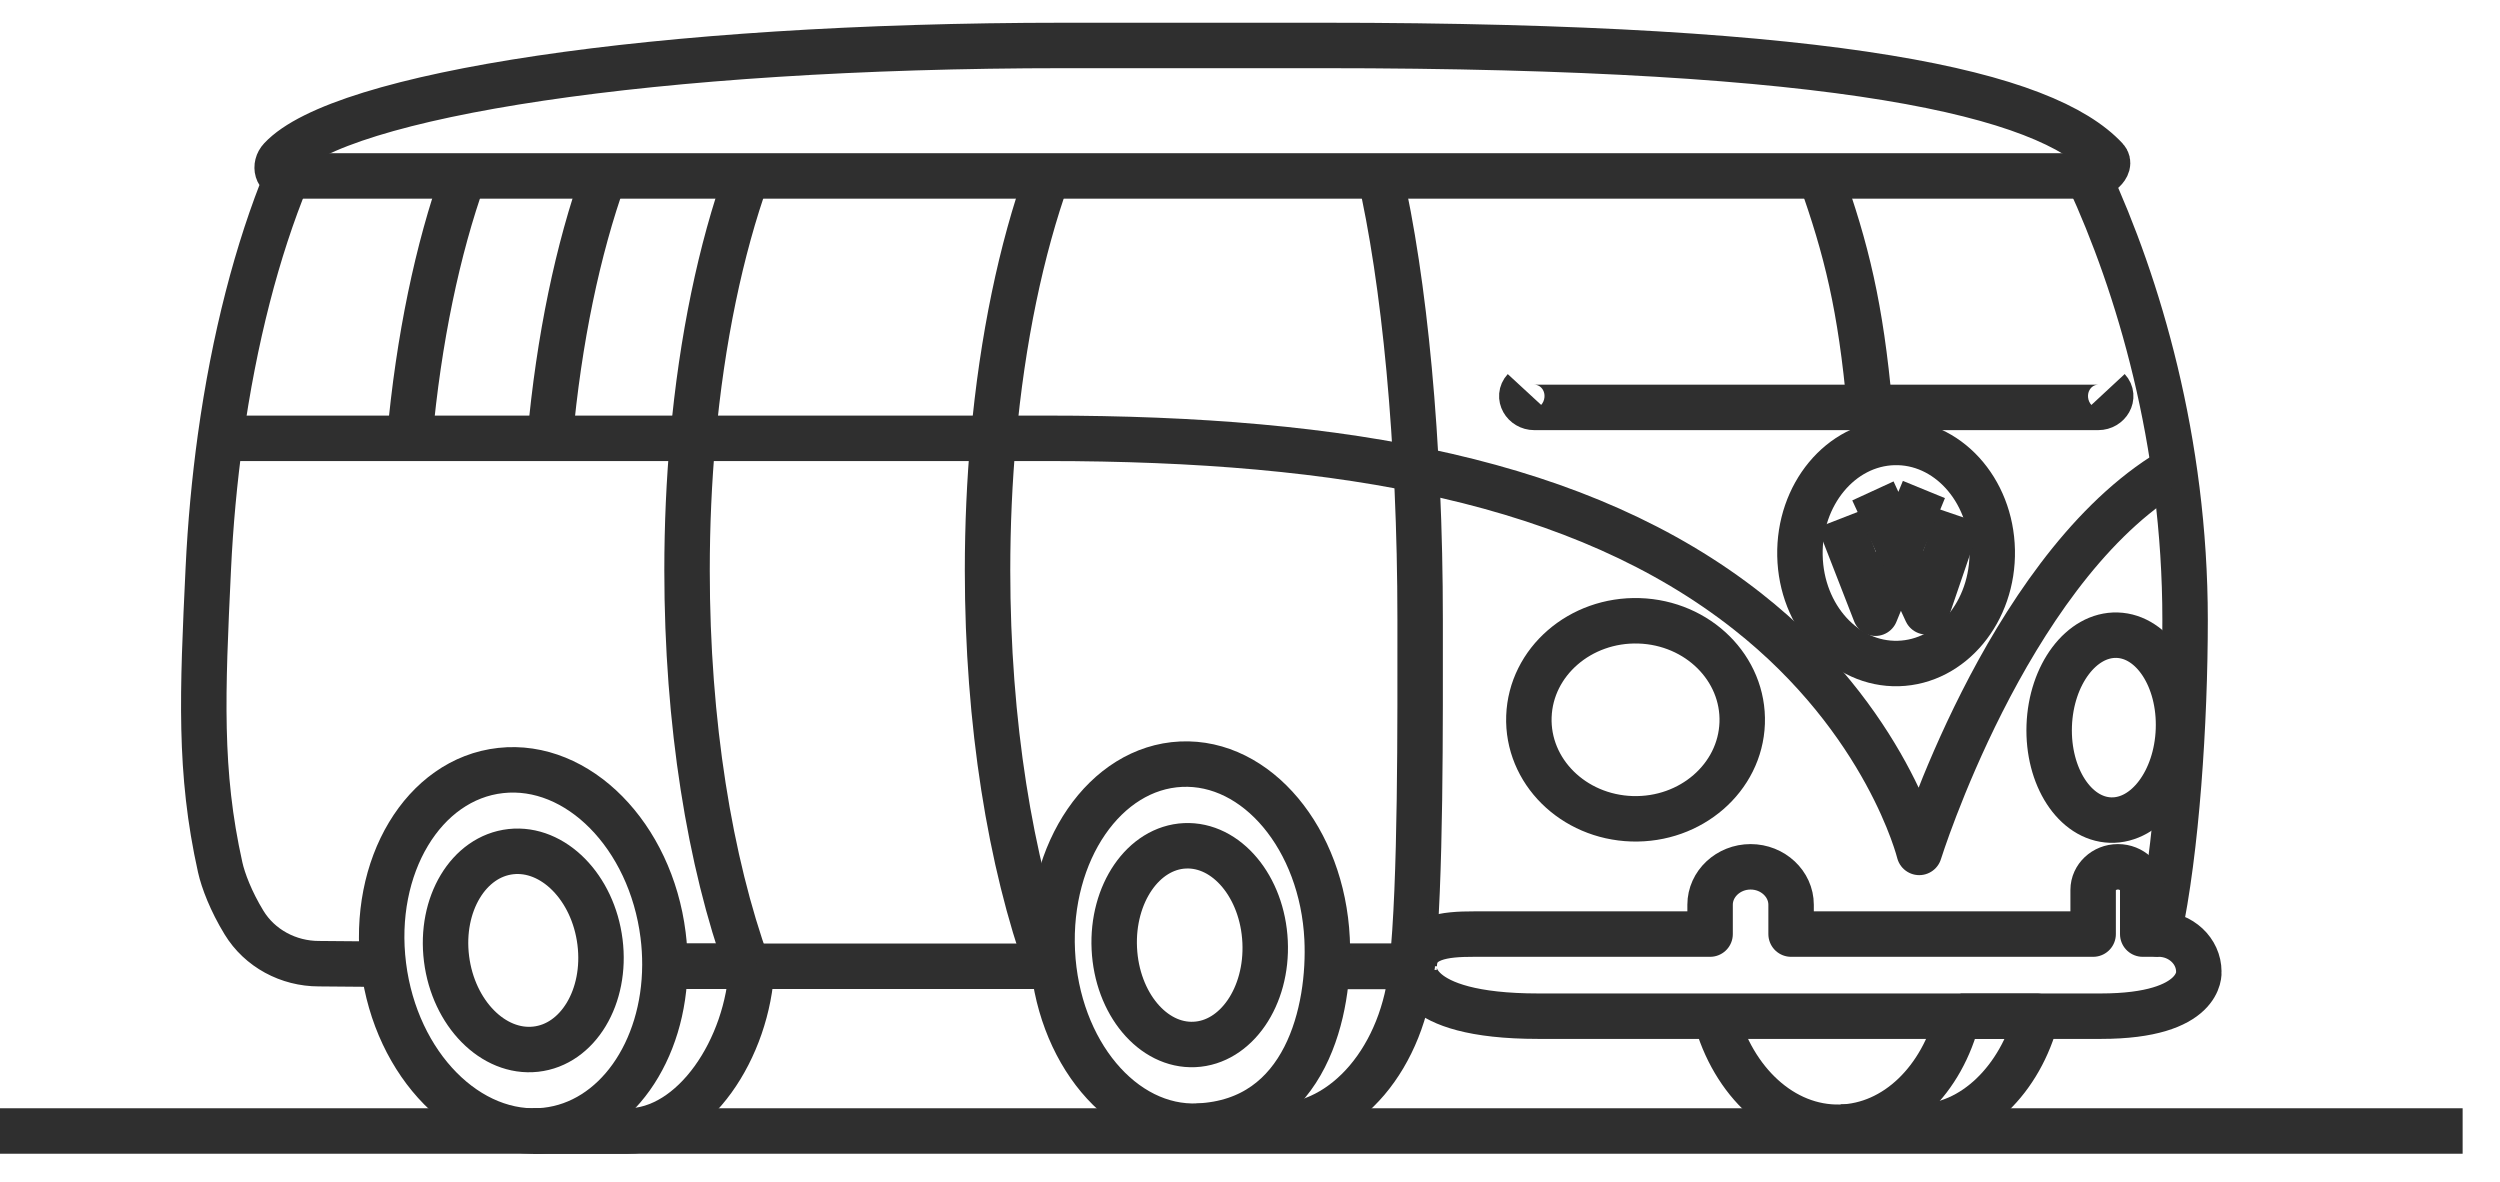 <?xml version="1.0" encoding="UTF-8"?>
<svg width="55px" height="26px" viewBox="0 0 55 26" version="1.1" xmlns="http://www.w3.org/2000/svg" xmlns:xlink="http://www.w3.org/1999/xlink">
    <title>Group 44</title>
    <g id="Extra-screens-" stroke="none" stroke-width="1" fill="none" fill-rule="evenodd" stroke-linejoin="round">
        <g id="Offset---Individual---OneTime/Subs---Car" transform="translate(-894, -339)" stroke="#2F2F2F">
            <g id="Categries" transform="translate(286, 324)">
                <g id="Events" transform="translate(592, 0)">
                    <g id="Group-44" transform="translate(16, 16)">
                        <path d="M40.508,23.797 C40.76,23.791 41.921,23.788 42.203,23.788 C43.419,23.788 44.454,22.729 44.807,21.357 L43.132,21.357" id="Stroke-776"></path>
                        <path d="M43.074,21.358 C42.73,22.751 41.711,23.77 40.484,23.799 C39.221,23.829 38.127,22.801 37.745,21.362" id="Stroke-777"></path>
                        <path d="M8.432,20.213 L7.016,20.201 L7.015,20.201 C6.346,20.201 5.714,19.864 5.368,19.296 C5.083,18.83 4.909,18.373 4.844,18.08 C4.375,15.973 4.453,14.247 4.582,11.522 C4.629,10.525 4.72,9.557 4.848,8.629 C5.15,6.449 5.66,4.49 6.311,2.907 L6.312,2.896 C6.09,2.896 6.032,2.649 6.176,2.495 C7.485,1.089 14.345,0 23.426,0 L29.093,0 C40.571,0 44.999,1.065 46.33,2.495 C46.474,2.649 46.169,2.896 45.947,2.896 C47.041,5.265 48.072,8.699 48.072,12.637 C48.072,14.882 47.887,17.711 47.49,19.55 C47.976,19.55 48.374,19.922 48.374,20.377 C48.374,20.377 48.472,21.356 46.219,21.356 L33.844,21.356 C30.926,21.356 31.113,20.258 31.113,20.258" id="Stroke-778"></path>
                        <line x1="23.166" y1="20.258" x2="14.626" y2="20.258" id="Stroke-779"></line>
                        <line x1="31.086" y1="20.258" x2="29.182" y2="20.258" id="Stroke-780"></line>
                        <path d="M11.728,23.883 L13.804,23.883 C15.257,23.883 16.458,22.066 16.539,20.258 L14.662,20.258" id="Stroke-781"></path>
                        <path d="M14.588,19.571 C14.616,19.794 14.629,20.014 14.628,20.229 C14.622,22.131 13.534,23.7 12.009,23.868 C10.31,24.054 8.711,22.433 8.437,20.247 C8.162,18.061 9.317,16.137 11.016,15.951 C12.714,15.764 14.314,17.385 14.588,19.571 Z" id="Stroke-782"></path>
                        <path d="M13.2,19.724 C13.351,20.924 12.717,21.98 11.785,22.082 C10.853,22.185 9.975,21.295 9.824,20.095 C9.673,18.895 10.307,17.839 11.24,17.736 C12.172,17.634 13.05,18.524 13.2,19.724 Z" id="Stroke-783"></path>
                        <path d="M26.32,23.779 L28.058,23.779 C29.609,23.779 30.887,22.242 31.063,20.262 L29.234,20.262" id="Stroke-784"></path>
                        <path d="M29.196,19.654 C29.27,21.209 28.746,23.665 26.364,23.774 C24.695,23.851 23.257,22.131 23.151,19.932 C23.046,17.733 24.314,15.889 25.983,15.812 C27.652,15.735 29.09,17.455 29.196,19.654 Z" id="Stroke-785"></path>
                        <path d="M27.832,19.717 C27.89,20.924 27.194,21.936 26.278,21.978 C25.362,22.021 24.572,21.076 24.515,19.869 C24.457,18.663 25.153,17.65 26.069,17.608 C26.985,17.566 27.775,18.51 27.832,19.717 Z" id="Stroke-786"></path>
                        <path d="M38.328,14.909 C38.285,16.111 37.2,17.053 35.904,17.013 C34.608,16.972 33.593,15.965 33.636,14.762 C33.679,13.56 34.764,12.618 36.06,12.658 C37.355,12.699 38.371,13.706 38.328,14.909 Z" id="Stroke-787"></path>
                        <path d="M16.445,20.258 C15.616,17.959 15.115,14.911 15.115,11.549 C15.115,10.552 15.159,9.581 15.243,8.648 C15.441,6.458 15.858,4.48 16.433,2.871" id="Stroke-788"></path>
                        <path d="M9.012,8.648 C9.21,6.458 9.627,4.48 10.201,2.871" id="Stroke-789"></path>
                        <path d="M12.099,8.648 C12.297,6.458 12.714,4.48 13.289,2.871" id="Stroke-790"></path>
                        <path d="M30.349,2.803 C30.896,5.172 31.243,8.699 31.243,12.637 C31.243,14.882 31.262,18.419 31.064,20.258" id="Stroke-791"></path>
                        <path d="M41.133,7.946 C40.935,5.755 40.623,4.48 40.048,2.871" id="Stroke-792"></path>
                        <path d="M46.377,7.569 C46.521,7.724 46.383,7.963 46.161,7.963 L33.755,7.963 C33.533,7.963 33.395,7.724 33.538,7.569" id="Stroke-793"></path>
                        <path d="M31.113,20.258 C31.113,19.602 31.805,19.55 32.422,19.55 L37.622,19.55 L37.622,18.904 C37.622,18.446 38.023,18.07 38.513,18.07 C39.003,18.07 39.404,18.446 39.404,18.904 L39.404,19.55 L46.049,19.55 L46.049,18.579 C46.049,18.299 46.293,18.07 46.592,18.07 L46.597,18.07 C46.896,18.07 47.14,18.299 47.14,18.579 L47.14,19.55 L47.49,19.55" id="Stroke-794"></path>
                        <path d="M47.926,15.052 C47.886,16.175 47.218,17.066 46.432,17.042 C45.647,17.017 45.043,16.087 45.083,14.964 C45.123,13.841 45.793,12.95 46.578,12.974 C47.363,12.999 47.967,13.929 47.926,15.052 Z" id="Stroke-795"></path>
                        <path d="M4.882,8.643 L23.044,8.643 C29.582,8.643 34.796,9.58 38.445,12.45 C41.513,14.864 42.223,17.753 42.223,17.753 C42.223,17.753 44.115,11.692 47.599,9.458" id="Stroke-796"></path>
                        <path d="M43.829,11.107 C43.856,12.45 42.931,13.565 41.763,13.597 C40.595,13.629 39.626,12.567 39.599,11.224 C39.571,9.881 40.496,8.766 41.665,8.734 C42.833,8.702 43.802,9.764 43.829,11.107 Z" id="Stroke-797"></path>
                        <polyline id="Stroke-798" points="43.101 10.352 42.381 12.46 41.793 11.185 41.258 12.491 40.454 10.425"></polyline>
                        <polyline id="Stroke-799" points="41.204 9.8 41.791 11.075 42.326 9.769"></polyline>
                        <line x1="46.101" y1="2.871" x2="6.38" y2="2.871" id="Stroke-800"></line>
                        <path d="M23.059,20.271 C22.231,17.973 21.726,14.911 21.726,11.549 C21.726,10.552 21.77,9.581 21.854,8.648 C22.052,6.458 22.469,4.48 23.044,2.871" id="Stroke-801"></path>
                        <line x1="54.178" y1="23.882" x2="0" y2="23.882" id="Stroke-802"></line>
                    </g>
                </g>
            </g>
        </g>
    </g>
</svg>